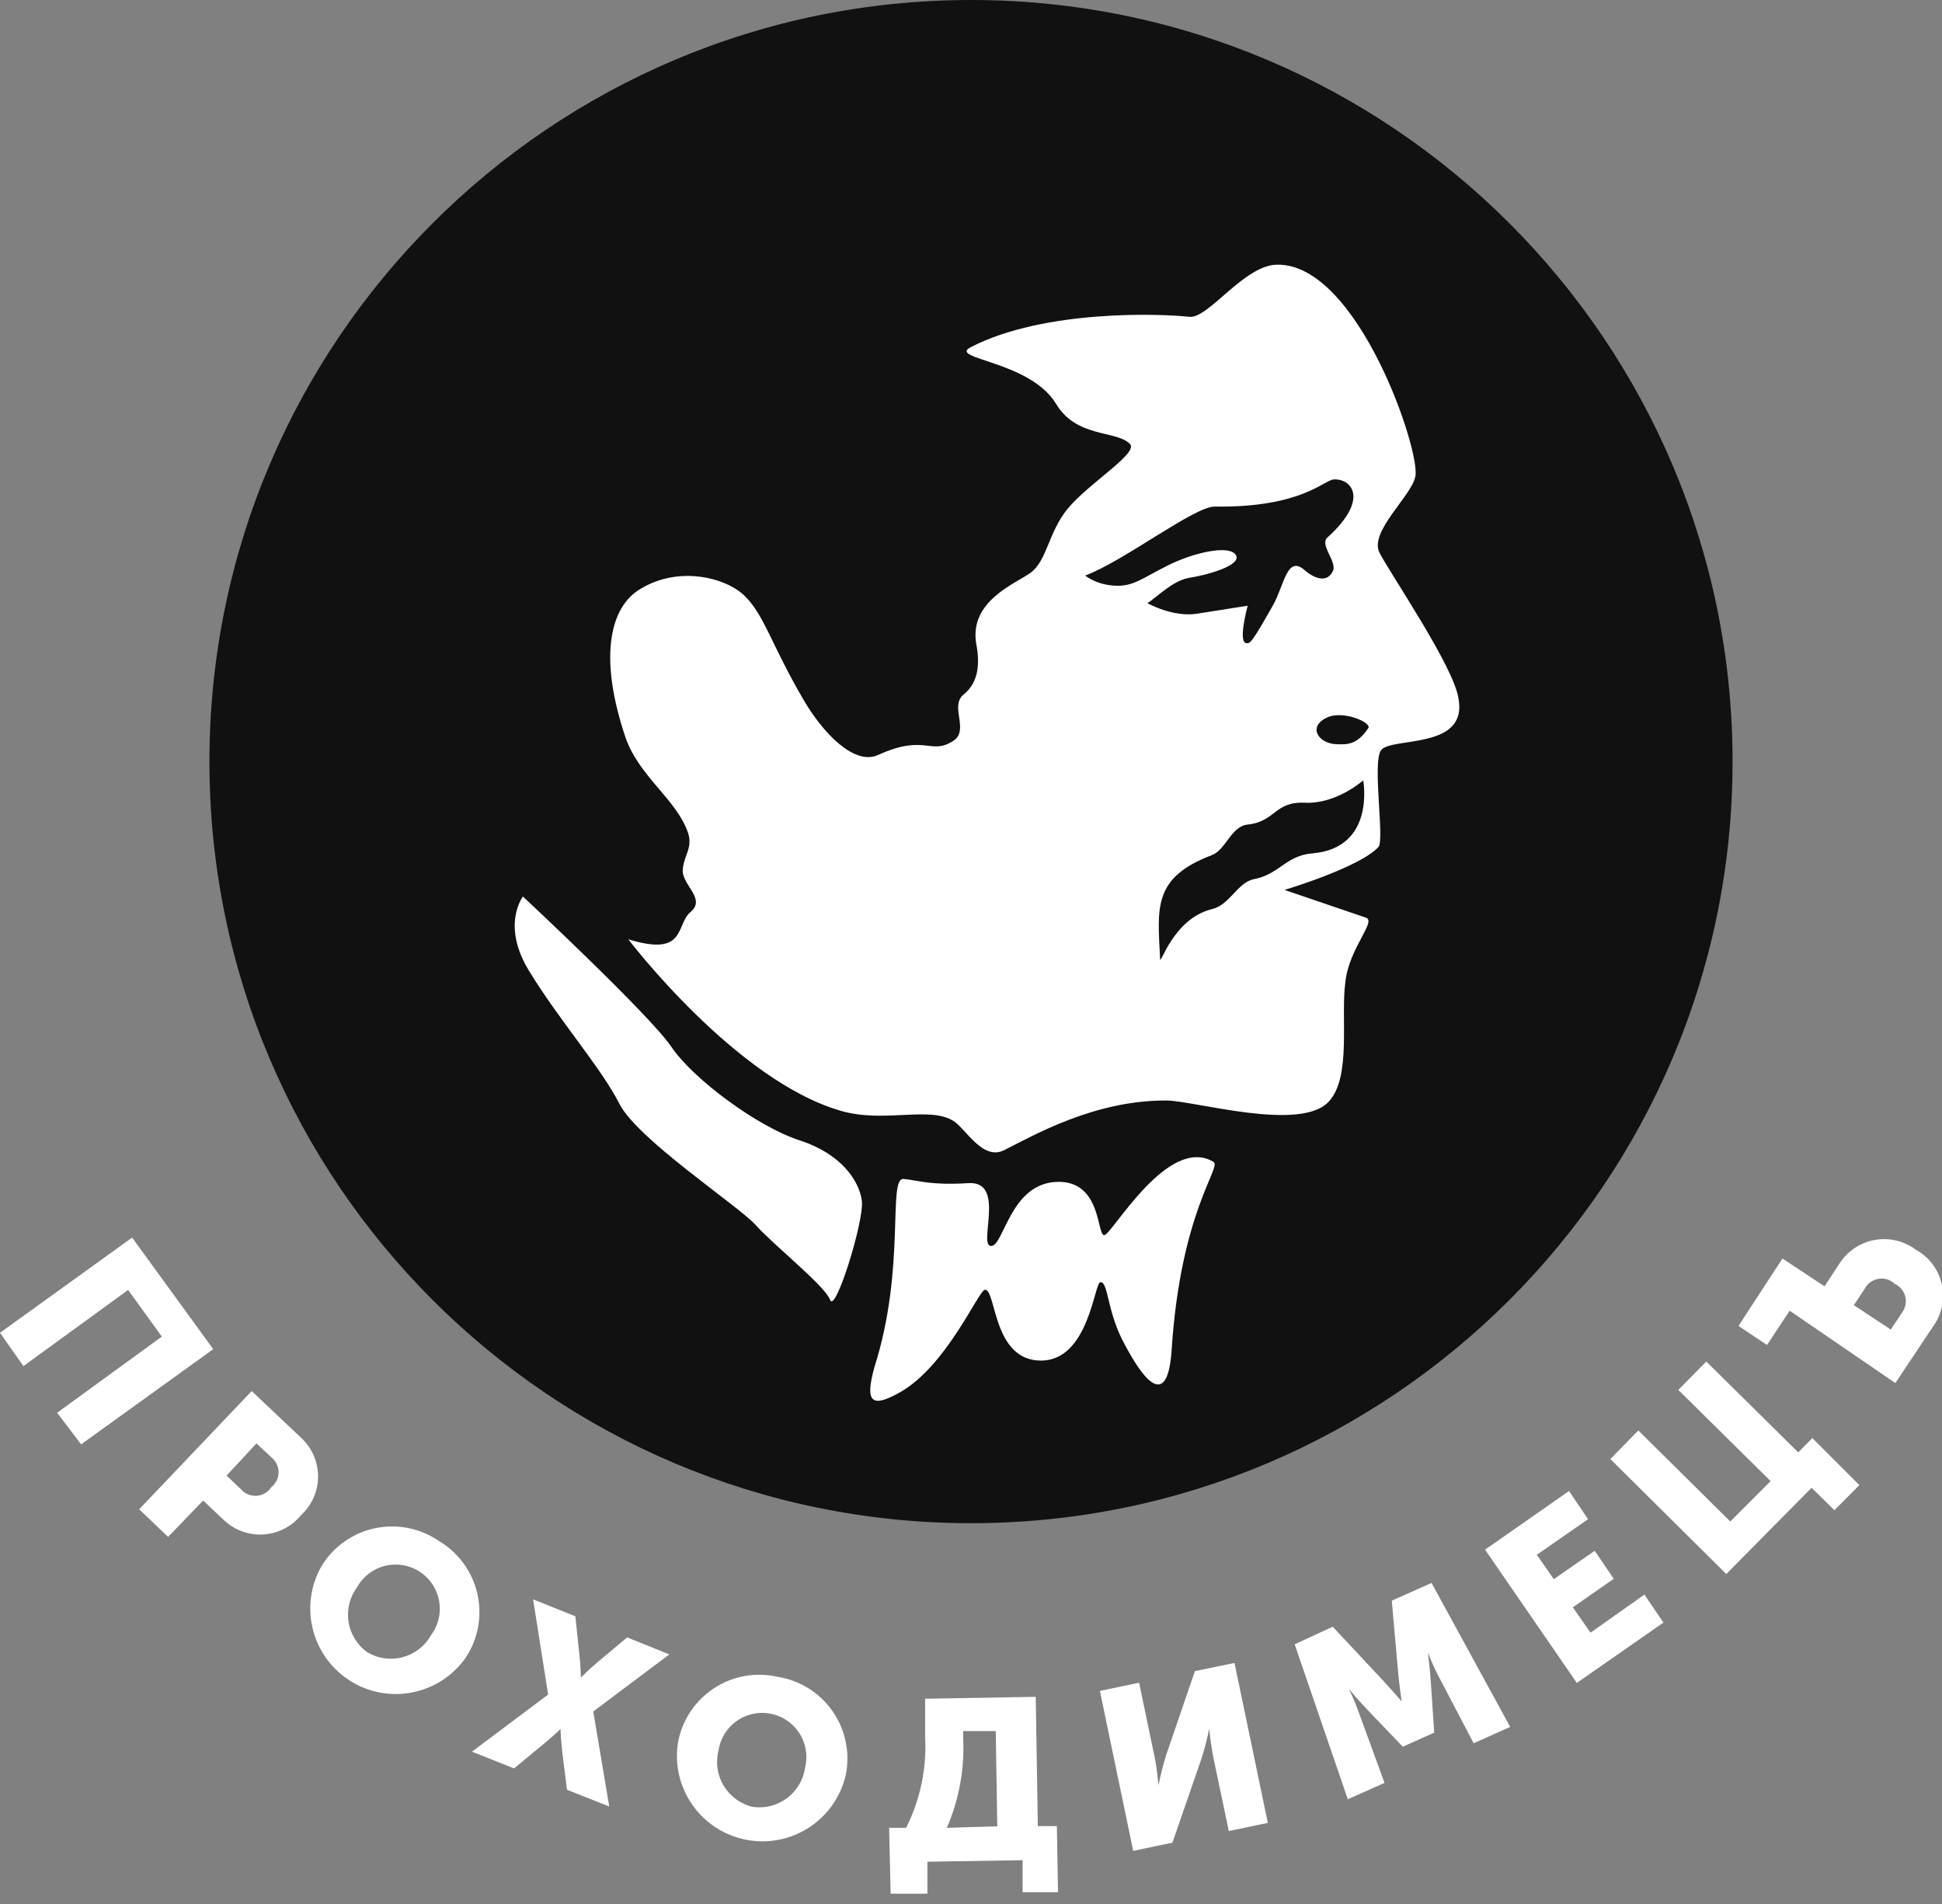<?xml version="1.0" encoding="UTF-8"?>
<svg width="102px" height="100px" viewBox="0 0 102 100" version="1.1" xmlns="http://www.w3.org/2000/svg" xmlns:xlink="http://www.w3.org/1999/xlink">
    <rect x="0" y="0" width="102" height="100" fill="#808080" stroke="none"/>
    <!-- Generator: Sketch 50 (54983) - http://www.bohemiancoding.com/sketch -->
    <title>Group 44</title>
    <desc>Created with Sketch.</desc>
    <defs></defs>
    <g id="2.0" stroke="none" stroke-width="1" fill="none" fill-rule="evenodd">
        <g id="Group-44">
            <circle id="Oval" fill="#FFFFFF" cx="51" cy="40" r="35"></circle>
            <path d="M51,0 C73.067,0 91,17.927 91,40 C91,62.08 73.067,80 51,80 C28.933,80 11,62.08 11,40 C11,17.927 28.933,0 51,0 Z M52.067,65.44 C51.333,65.467 52.867,62.013 50.867,62.14 C48.867,62.26 48.333,62.013 47.467,61.92 C46.6,61.827 47.6,66.547 45.933,71.787 C45.4,73.693 45.8,73.953 47.267,73.127 C49.733,71.74 51.4,67.753 51.733,67.74 C52.333,67.72 52.133,71.453 54.667,71.46 C57.2,71.467 57.467,67.347 57.8,67.34 C58.2,67.333 58.133,68.72 58.933,70.347 C60.8,73.973 61.4,72.813 61.533,70.98 C62,63.587 64.2,61.287 63.733,61.02 C61.333,59.6 58.4,64.853 58,64.873 C57.6,64.893 57.867,62.007 55.533,62.073 C53.067,62.14 52.733,65.413 52.067,65.44 Z M27.467,47.087 C27.467,47.087 26.267,48.627 27.867,51.12 C29.4,53.613 31.6,56.127 32.533,57.973 C33.467,59.82 38.667,63.253 39.667,64.313 C40.6,65.373 43.333,67.527 43.6,68.273 C43.867,69.02 45.4,64.107 45.267,63.067 C45.133,62.027 44.2,60.607 42,59.893 C39.8,59.187 36.4,56.667 35.267,54.987 C34.133,53.307 27.467,47.087 27.467,47.087 Z M67.067,13.9 C65.333,13.933 63.467,16.753 62.467,16.64 C61,16.473 54.867,16.24 51,18.227 C49.733,18.867 54.067,18.92 55.467,21.207 C56.533,23 58.6,22.593 59.333,23.3 C59.867,23.773 57.2,25.353 56.067,26.733 C55.067,27.953 55,29.433 54.133,30.08 C53.333,30.66 50.933,31.547 51.267,33.767 C51.533,35.107 51.267,35.96 50.6,36.487 C49.867,37.107 50.933,38.353 50.067,38.913 C48.867,39.687 48.6,38.527 46.133,39.647 C44.867,40.24 43.2,38.467 42.2,36.747 C40.467,33.773 40.133,32.26 39.067,31.253 C38,30.273 35.467,29.693 33.467,31.04 C32,32.06 31.467,34.647 32.867,38.773 C33.6,40.813 35.533,41.993 36.133,43.727 C36.4,44.52 35.933,44.907 35.867,45.62 C35.733,46.433 37.133,47.193 36.267,47.9 C35.467,48.593 36.067,50.273 33,49.333 C33,49.333 38.667,56.787 44.2,58.353 C46.467,58.993 48.8,58.087 50.067,58.867 C50.733,59.28 51.6,60.967 52.733,60.413 C54.267,59.647 57.467,57.78 61.267,57.8 C62.733,57.807 68.333,59.48 69.8,57.847 C71,56.54 70.4,53.393 70.667,51.547 C70.867,49.773 72.333,48.367 71.733,48.193 L67.467,46.74 C67.467,46.74 71.4,45.567 72.4,44.487 C72.733,44.127 72.067,40.073 72.533,39.407 C73.067,38.68 77.133,39.413 76.6,36.66 C76.333,34.98 73.067,30.2 72.467,29.053 C71.867,27.96 74.133,26.053 74.333,25.047 C74.667,23.82 71.333,13.82 67.067,13.9 Z M71.6,40.987 C71.6,40.987 72.267,44.54 68.933,44.82 C67.533,44.933 67.2,45.92 65.867,46.173 C65,46.34 64.6,47.52 63.667,47.747 C61.6,48.24 60.933,50.787 60.933,50.36 C60.8,47.673 60.533,46.093 63.667,44.907 C64.4,44.607 64.667,43.393 65.533,43.307 C67,43.153 66.933,42.087 68.533,42.16 C70.2,42.24 71.6,40.987 71.6,40.987 Z M69.667,37.7 C70.533,37.267 72.067,37.96 71.867,38.24 C71.267,39.147 70.733,39.1 70.2,39.087 C69.267,39.06 68.667,38.193 69.667,37.7 Z M70.067,25.18 C69.533,25.2 68.4,26.667 63.8,26.607 C62.733,26.593 59,29.493 57,30.227 C57,30.227 57.533,30.7 58.533,30.76 C59.533,30.82 60,30.36 61.333,29.7 C62.733,29 64.467,28.647 64.867,29.093 C65.333,29.587 63.8,30.127 62.467,30.347 C61.6,30.493 60.8,31.333 60.267,31.68 C60.267,31.68 61.6,32.433 62.867,32.233 C64.067,32.04 65.533,31.813 65.533,31.813 C65.533,31.813 65,33.753 65.467,33.78 C65.667,33.793 65.733,33.787 66.867,31.78 C67.467,30.7 67.6,29.127 68.533,29.953 C68.933,30.307 69.667,30.687 70,30.007 C70.267,29.52 69.267,28.607 69.733,28.22 C71.933,26.22 71,25.14 70.067,25.18 Z" id="Shape" fill="#111111"></path>
            <path d="M6.94,65 L11.2,70.86 L4.26,75.86 L3,74.2 L8.5,70.2 L6.73,67.75 L1.23,71.75 L0,70 L6.94,65 Z M13.22,73.06 L15.81,75.51 C16.381,76.033 16.705,76.771 16.705,77.545 C16.705,78.319 16.381,79.057 15.81,79.58 C15.318,80.182 14.597,80.55 13.821,80.593 C13.045,80.637 12.286,80.353 11.73,79.81 L10.67,78.81 L8.83,80.72 L7.31,79.27 L13.22,73.06 Z M12.65,78.21 C12.854,78.451 13.16,78.581 13.475,78.561 C13.79,78.542 14.077,78.374 14.25,78.11 C14.49,77.92 14.631,77.631 14.631,77.325 C14.631,77.019 14.49,76.73 14.25,76.54 L13.47,75.81 L11.9,77.5 L12.65,78.21 Z M23.06,80.94 C24.078,81.545 24.804,82.54 25.07,83.694 C25.336,84.848 25.119,86.06 24.47,87.05 C23.09,89.03 20.391,89.564 18.36,88.26 C16.329,86.955 15.693,84.279 16.92,82.2 C17.55,81.198 18.562,80.497 19.721,80.26 C20.88,80.022 22.086,80.267 23.06,80.94 Z M19.31,86.79 C19.871,87.117 20.54,87.204 21.166,87.033 C21.792,86.862 22.323,86.447 22.64,85.88 C23.158,85.185 23.245,84.26 22.867,83.481 C22.489,82.702 21.708,82.198 20.842,82.175 C19.976,82.151 19.17,82.612 18.75,83.37 C18.363,83.895 18.204,84.554 18.309,85.198 C18.414,85.842 18.775,86.416 19.31,86.79 Z M28.79,89 L28,84 L30.22,84.89 L30.43,86.89 C30.5,87.49 30.51,88.11 30.51,88.11 C30.51,88.11 30.93,87.68 31.41,87.28 L32.94,86 L35.16,86.89 L31.16,89.89 L32,94.88 L29.78,94 L29.53,92 C29.46,91.38 29.44,90.81 29.44,90.81 C29.44,90.81 29.03,91.21 28.55,91.6 L27,92.88 L24.79,92 L28.79,89 Z M40.85,88.07 C42.02,88.256 43.064,88.912 43.738,89.887 C44.412,90.861 44.659,92.069 44.42,93.23 C43.876,95.586 41.563,97.088 39.19,96.627 C36.816,96.167 35.233,93.909 35.61,91.52 C35.823,90.354 36.503,89.327 37.493,88.675 C38.482,88.024 39.695,87.805 40.85,88.07 Z M39.53,94.9 C40.172,94.994 40.826,94.827 41.344,94.436 C41.863,94.045 42.203,93.463 42.29,92.82 C42.487,91.992 42.215,91.122 41.58,90.555 C40.946,89.987 40.052,89.812 39.251,90.099 C38.449,90.386 37.87,91.089 37.74,91.93 C37.577,92.562 37.675,93.232 38.012,93.791 C38.349,94.349 38.896,94.749 39.53,94.9 Z M47.59,96 C48.336,94.522 48.681,92.873 48.59,91.22 L48.59,89.22 L54.4,89.12 L54.51,95.91 L55.51,95.91 L55.57,99.38 L53.71,99.38 L53.71,97.7 L48.71,97.78 L48.71,99.46 L46.78,99.46 L46.7,96 L47.59,96 Z M52.38,95.92 L52.3,90.92 L50.59,90.92 L50.59,91.32 C50.665,92.925 50.37,94.526 49.73,96 L52.38,95.92 Z M57.77,88.81 L59.83,88.38 L60.65,92.31 C60.76,92.83 60.85,93.76 60.85,93.76 C60.956,93.227 61.089,92.699 61.25,92.18 L62.76,87.77 L64.84,87.34 L66.59,95.74 L64.54,96.17 L63.72,92.26 C63.61,91.73 63.51,90.8 63.51,90.8 C63.404,91.334 63.267,91.862 63.1,92.38 L61.58,96.78 L59.52,97.21 L57.77,88.81 Z M68,86.36 L70,85.44 L72.62,88.24 C73.02,88.67 73.62,89.36 73.62,89.36 C73.62,89.36 73.49,88.47 73.44,87.89 L73.1,84.07 L75.19,83.14 L79.32,90.7 L77.4,91.56 L75.6,88.12 C75.372,87.693 75.172,87.252 75,86.8 C75,86.8 75.11,87.74 75.15,88.32 L75.33,91 L73.68,91.74 L71.85,89.83 C71.45,89.42 70.85,88.71 70.85,88.71 C71.055,89.129 71.236,89.56 71.39,90 L72.72,93.64 L70.79,94.5 L68,86.36 Z M78,81.39 L82.41,78.31 L83.41,79.79 L80.72,81.66 L81.61,82.94 L83.76,81.45 L84.76,82.92 L82.61,84.42 L83.54,85.75 L86.37,83.75 L87.37,85.22 L82.82,88.39 L78,81.39 Z M84.58,76.63 L86.05,75.13 L90.88,79.91 L93,77.79 L88.15,73 L89.62,71.51 L94.45,76.28 L95.19,75.53 L97.66,78 L96.35,79.32 L95.15,78.14 L90.67,82.67 L84.58,76.63 Z M94,68.84 L92.81,70.64 L91.31,69.64 L93.62,66.1 L95.83,67.56 L96.63,66.34 C97.051,65.696 97.72,65.255 98.478,65.122 C99.236,64.989 100.015,65.177 100.63,65.64 C101.317,66.017 101.81,66.67 101.986,67.434 C102.162,68.198 102.003,69 101.55,69.64 L99.55,72.64 L94,68.84 Z M99.9,68.94 C100.082,68.698 100.145,68.387 100.071,68.094 C99.997,67.801 99.795,67.557 99.52,67.43 C99.293,67.212 98.976,67.113 98.665,67.164 C98.354,67.216 98.085,67.41 97.94,67.69 L97.37,68.55 L99.31,69.83 L99.9,68.94 Z" id="Combined-Shape" fill="#FFFFFF" fill-rule="nonzero"></path>
        </g>
    </g>
</svg>